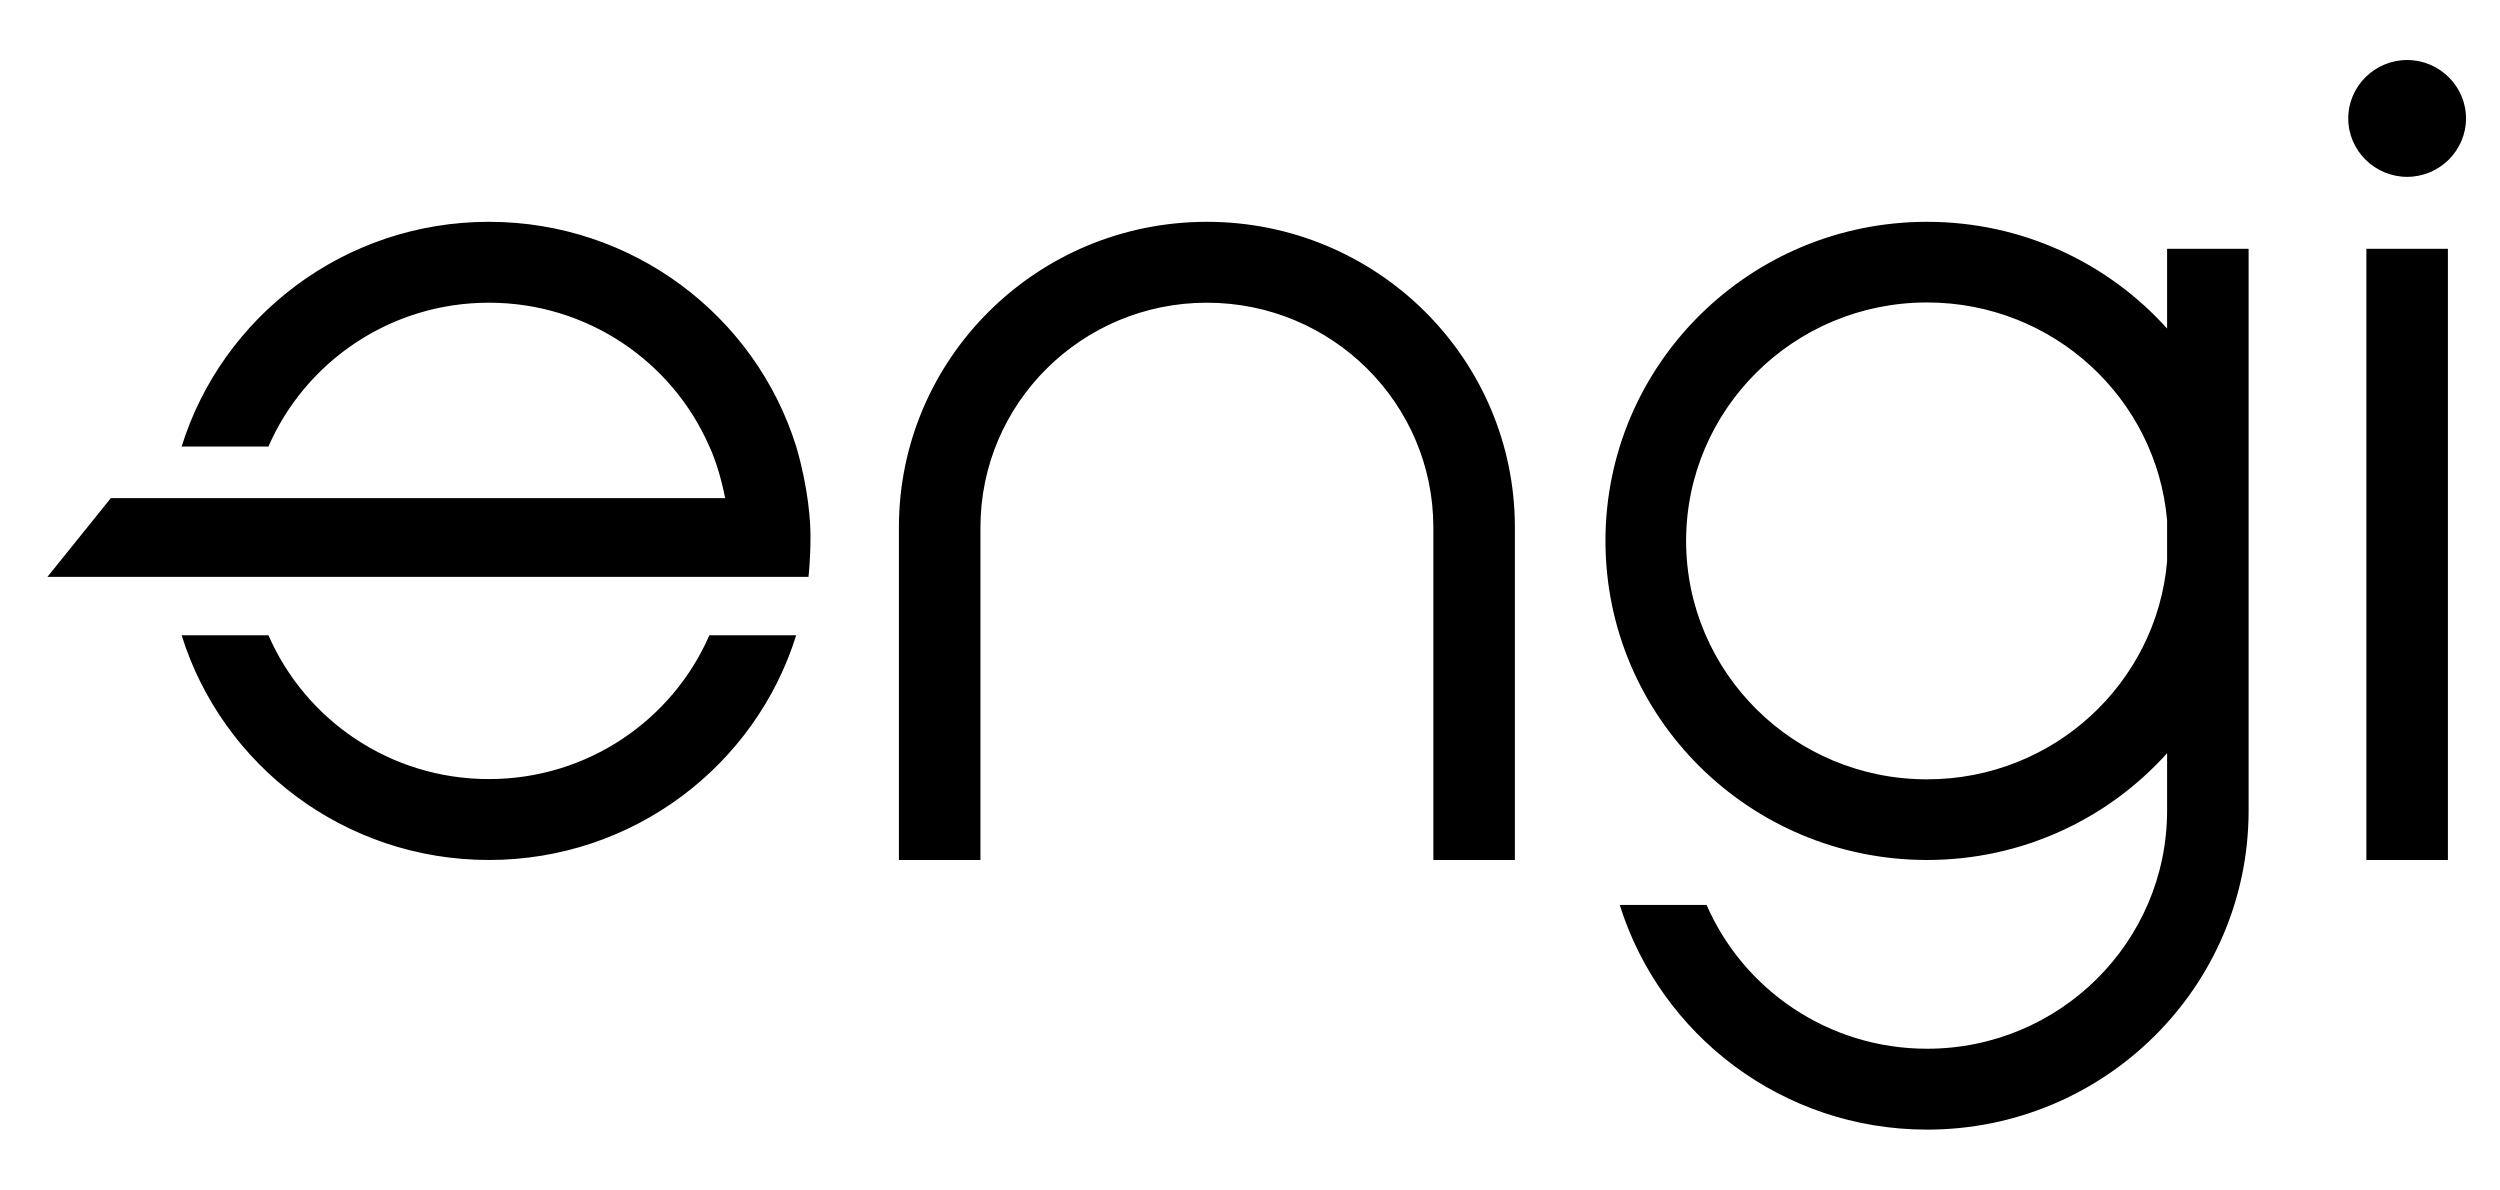 <svg viewBox="5 2 124 59" fill="currentColor">
  <path fill-rule="evenodd" clip-rule="evenodd" d="M124.394 4.977C122.793 4.977 121.473 6.274 121.473 7.874C121.473 9.475 122.793 10.772 124.394 10.772C125.994 10.772 127.314 9.475 127.314 7.874C127.314 6.274 125.994 4.977 124.394 4.977ZM40.185 33.509C38.358 37.706 34.15 40.642 29.25 40.642C24.35 40.642 20.142 37.706 18.315 33.509H14.009C16.02 39.965 22.083 44.655 29.25 44.655C36.416 44.655 42.479 39.965 44.491 33.509H40.185ZM18.315 24.147C20.142 19.951 24.35 17.014 29.25 17.014C34.15 17.014 38.358 19.951 40.185 24.147H40.186C40.707 25.262 40.967 26.707 40.967 26.707H36.601H27.864H10.497L7.351 30.614H45.101C45.101 30.614 45.2 29.793 45.2 28.605C45.2 27.86 45.101 26.24 44.493 24.147H44.491C42.479 17.692 36.416 13.002 29.25 13.002C22.083 13.002 16.02 17.692 14.009 24.147H18.315ZM76.094 39.305V28.159C76.094 22.004 71.066 17.014 64.862 17.014C58.658 17.014 53.63 22.004 53.63 28.159V39.305V40.642V44.655H49.586V28.159C49.586 19.788 56.425 13.002 64.862 13.002C73.299 13.002 80.138 19.788 80.138 28.159V44.655H76.094V40.642V39.305ZM112.488 29.842C111.969 35.875 106.862 40.655 100.581 40.655C93.952 40.655 88.631 35.331 88.631 28.828C88.631 22.326 93.952 17.002 100.581 17.002C106.862 17.002 111.969 21.781 112.488 27.814V29.842ZM112.488 18.297C109.567 15.047 105.315 13.002 100.581 13.002C91.772 13.002 84.631 20.087 84.631 28.828C84.631 37.569 91.772 44.655 100.581 44.655C105.315 44.655 109.567 42.609 112.488 39.359V42.203C112.488 48.727 107.157 54.017 100.581 54.017C95.681 54.017 91.473 51.08 89.646 46.884H85.34C87.352 53.339 93.415 58.029 100.581 58.029C109.39 58.029 116.531 50.943 116.531 42.203V14.339H112.488V18.297ZM122.372 14.339H126.416V44.655H122.372V14.339Z" fill="currentColor"/>
</svg>
